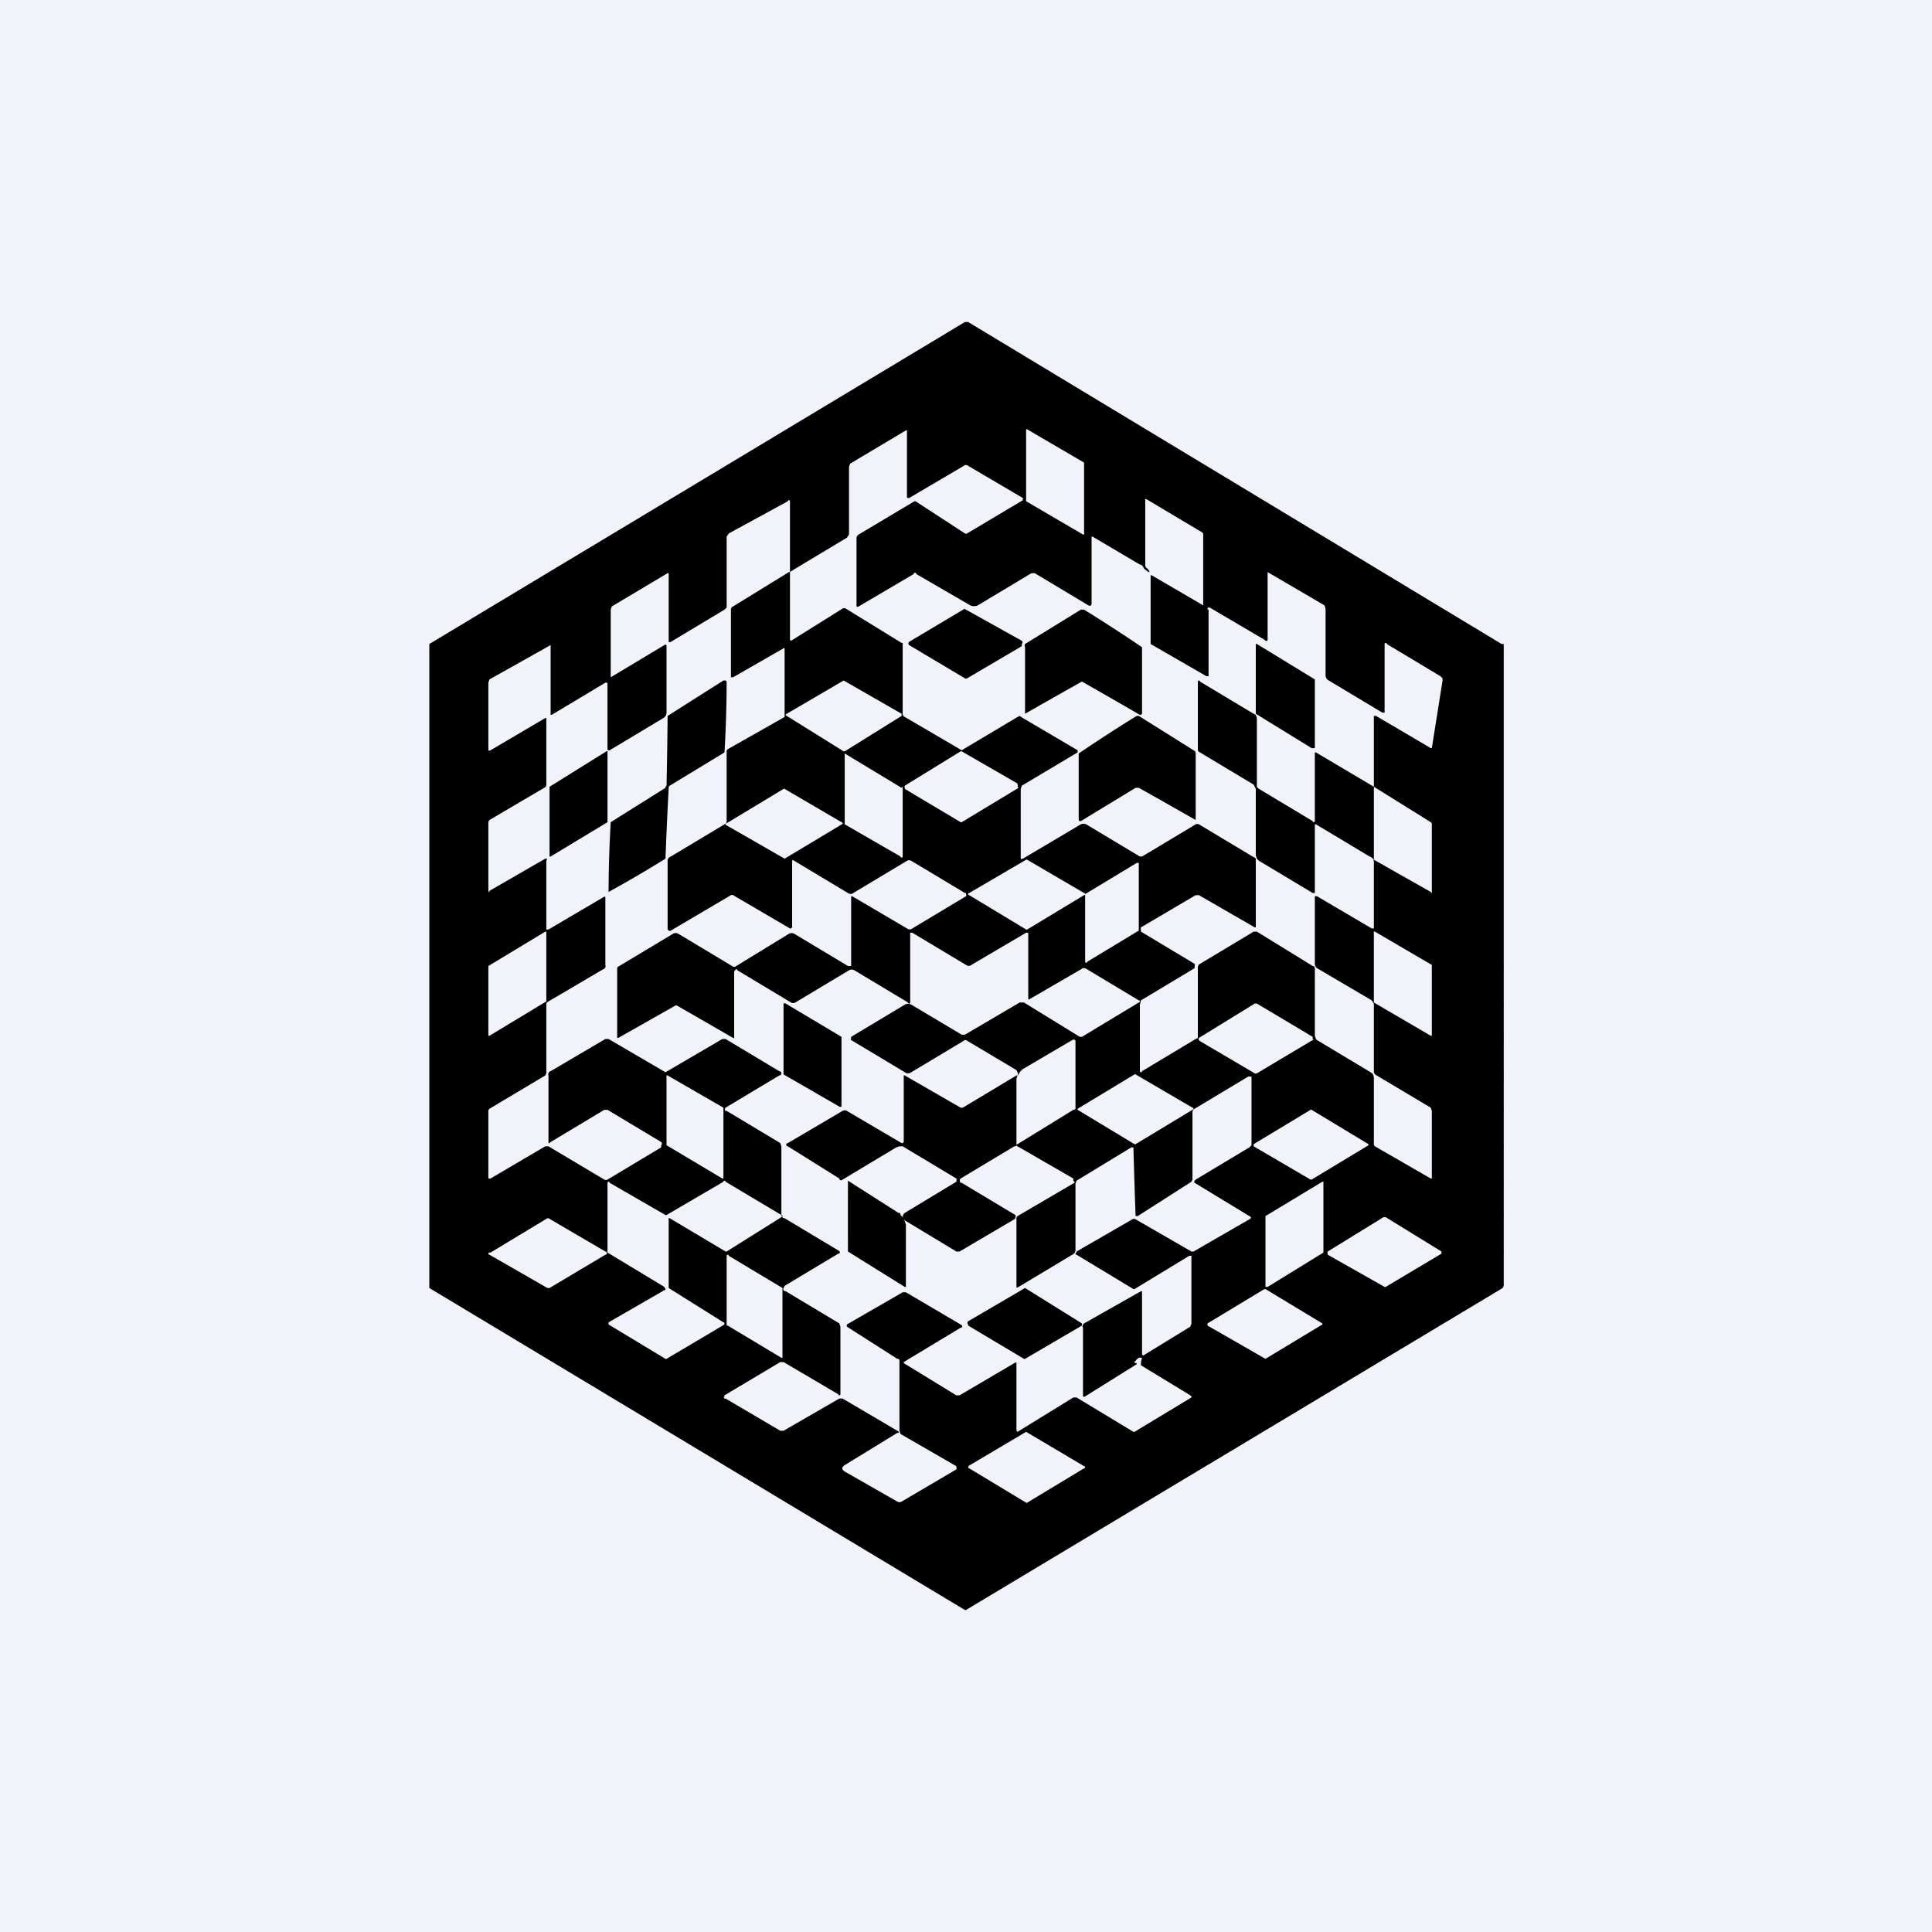 <!-- by TradingView --><svg width="18" height="18" viewBox="0 0 18 18" xmlns="http://www.w3.org/2000/svg"><path fill="#F0F3FA" d="M0 0h18v18H0z"/><path d="m8.99 5.67-.52.31a.02.02 0 0 0 0 .03l.52.31a.02.02 0 0 0 .02 0l.51-.3V6a.02.02 0 0 0 0-.03L9 5.68a.02.02 0 0 0-.01 0ZM10.1 5.68a14.83 14.83 0 0 1 .54.35v.62a.02.02 0 0 1-.02.01 65.51 65.51 0 0 0-.54-.31 72.3 72.3 0 0 0-.53.3v-.62A.03.03 0 0 1 9.55 6l.52-.32h.02ZM12.25 6.97v-.64L11.71 6a.01.01 0 0 0-.01 0v.65l.52.32a.01.01 0 0 0 .01 0h.01ZM10.58 7.34h.03a71.84 71.84 0 0 1 .53.3v-.62a.03.03 0 0 0-.02-.03l-.51-.32h-.02a14.69 14.69 0 0 0-.54.35v.62a.02.02 0 0 0 .01.01h.01l.51-.31ZM6.76 6.34l.01.01a11.67 11.67 0 0 1-.02.66l-.51.31-.01.01v.01A48.64 48.64 0 0 0 6.2 8a10.95 10.95 0 0 1-.53.31 11.67 11.67 0 0 1 .02-.65l.51-.32v-.01l.01-.01a48.83 48.83 0 0 0 .01-.65l.52-.33h.01ZM5.12 7.98v-.65L5.65 7a.01.01 0 0 1 .01 0v.66l-.53.32h-.01v-.01ZM7.84 10.3v-.64l-.52-.31a.02.02 0 0 0-.02 0v.66l.52.3a.02.02 0 0 0 .02 0ZM8.42 11.35l.01.03.01.03v.57a.01.01 0 0 1 0 .01h-.01a225.75 225.75 0 0 1-.53-.33A367.5 367.5 0 0 1 7.9 11l.47.3c.01 0 .02 0 .02.02l.02.02ZM9.02 12.35l.52.31a.01.01 0 0 0 .01 0l.53-.31v-.02L9.55 12l-.53.31a.02.02 0 0 0 0 .03Z"/><path d="M4 6v6l4.99 3H9L14 12l.01-.02V6L13.99 6 9.02 3h-.03L4 6Zm6.1-1.67v.64a.01.01 0 0 1 0 .01h-.01l-.53-.31V4a.01.01 0 0 1 .01 0l.53.31Zm2.7 3.66v-.66l.53.33.01.01v.64c0 .01 0 .02-.01 0l-.53-.3v-.02Zm0-1.3v.64l-.54-.32h-.01v.63a.02.02 0 0 1 0 .01.01.01 0 0 1-.02 0l-.5-.3a.07.07 0 0 1-.02-.02v-.64l-.01-.03-.02-.01-.5-.3a.01.01 0 0 0-.02 0v.63c0 .01 0 .02.02.03l.5.3.02.04v.62l.01.03.02.02.5.3h.02v-.64h.01l.5.3c.03.01.04.03.04.05v.62h-.02l-.51-.3h-.02v.63a.05.05 0 0 0 .02.04l.51.3.02.03v.64l.01.02.52.31.01.03v.63h-.01l-.52-.3a.03.03 0 0 1-.01-.03v-.6c0-.03-.01-.05-.03-.06l-.5-.3-.01-.01-.01-.03v-.62c0-.01 0-.03-.02-.03l-.52-.32h-.03l-.5.3a.04.04 0 0 0-.02.04v.65l-.02.01-.5.3a.01.01 0 0 1-.02 0v-.62l.01-.04.5-.3V9a.02.02 0 0 0 0-.02l-.5-.3v-.02a.02.02 0 0 1 0-.02l.51-.3h.03l.52.3h.01V8a.07.07 0 0 0-.03-.02l-.5-.3a.04.04 0 0 0-.03 0l-.5.3h-.02l-.5-.3a.06.06 0 0 0-.05 0L9.53 8a.02.02 0 0 1-.02 0v-.65l.01-.03.52-.31v-.02l-.51-.3-.03-.02-.02.01-.52.31-.53-.31a.03.03 0 0 1-.02-.03v-.66H8.4l-.52-.32a.03.03 0 0 0-.03 0l-.48.3-.01-.01v-.63l.03-.02.5-.3.02-.03v-.63l.01-.03.52-.31a.01.01 0 0 1 .01 0v.61c0 .02 0 .02.02.02l.51-.3a.03.03 0 0 1 .04 0l.51.3a.01.01 0 0 1 0 .01v.01l-.52.31a.02.02 0 0 1-.02 0l-.46-.3h-.01L8 4.98a.04.04 0 0 0-.02.04v.62c0 .01 0 .02.02.01l.51-.3c.01-.02.02-.02.03 0l.5.29c.02.01.05.01.07 0l.5-.3h.03l.5.3c.02.01.03 0 .03-.02V5h.01l.44.26c.02 0 .03.02.04.04.02.01.03.03.05.03a.07.07 0 0 0-.03-.04.04.04 0 0 1-.01-.03v-.6a.01.01 0 0 1 0-.01h.01l.52.31a.03.03 0 0 1 .01.03v.65l-.48-.28a.01.01 0 0 0-.01 0v.64l.52.3h.02v-.62a.01.01 0 0 1 0-.02h.01l.51.3c.02.02.03.01.03 0v-.63l.53.31.01.03v.62c0 .02.01.04.03.05l.5.3h.02V6a.01.01 0 0 1 .02 0l.5.3.02.02v.02l-.1.63h-.01l-.51-.3h-.02Zm-6.59-.06v-.6c0-.02 0-.03-.02-.02l-.5.3v-.63l.01-.03.52-.31h.01v.63c0 .01 0 .02.02.01l.5-.3.02-.02V5l.02-.03.55-.3a.01.01 0 0 1 .02 0v.66h-.01l-.52.32a.03.03 0 0 0-.02.03v.63h.02l.47-.27a.01.01 0 0 1 .01 0v.64l-.53.3a.03.03 0 0 0-.01.03v.64c0 .01 0 .02-.02.03l-.5.3a.04.04 0 0 0-.03.04v.64l.01.01a.02.02 0 0 0 .02 0l.56-.33a.02.02 0 0 1 .02 0l.53.31a.01.01 0 0 0 .01 0l.01-.01v-.61c0-.02 0-.02.02-.01l.5.3a.04.04 0 0 0 .05 0l.5-.3a.04.04 0 0 1 .04 0l.5.3H9v.01a.02.02 0 0 1 0 .02l-.5.3a.04.04 0 0 1-.05 0l-.51-.3h-.01V9H7.9L7.4 8.7a.05.05 0 0 0-.05 0l-.49.3a.03.03 0 0 1-.04 0l-.5-.3a.05.05 0 0 0-.05 0l-.5.3a.03.03 0 0 0-.02.02v.65h.01l.53-.3a.02.02 0 0 1 .02 0l.52.3a.01.01 0 0 0 .01 0v-.62l.01-.01a.01.01 0 0 1 .02 0l.5.3a.04.04 0 0 0 .04 0l.5-.3a.05.05 0 0 1 .05 0l.5.3a.01.01 0 0 0 .02 0V8.7a.01.01 0 0 1 0-.01h.02l.5.3a.04.04 0 0 0 .05 0l.51-.3h.02v.62a.01.01 0 0 0 .01 0l.5-.29h.02l.5.3a.01.01 0 0 1 0 .02l-.53.32h-.02l-.52-.32H9.5l-.51.3h-.03l-.47-.28a.06.06 0 0 0-.06 0l-.5.3v.01a.02.02 0 0 0 0 .02l.5.3a.05.05 0 0 0 .06 0l.5-.3h.01l.47.28.01.02a.03.03 0 0 1 0 .03h-.01l-.5.3h-.02l-.52-.3a.01.01 0 0 0-.01 0v.62l-.01.01H8.4l-.51-.3a.04.04 0 0 0-.04 0l-.51.3a.01.01 0 0 0 0 .03l.48.3c0 .02.02.02.03.01l.5-.3.03-.01h.03l.5.3a.02.02 0 0 1 0 .02.02.02 0 0 1 0 .01l-.48.29-.01.01a.04.04 0 0 0 0 .05l.01.01.48.29h.03l.51-.3a.02.02 0 0 0 .01-.02.02.02 0 0 0 0-.02l-.5-.3h-.01a.03.03 0 0 1 0-.04l.5-.3c.02 0 .02-.01.02-.02v-.59c0-.02 0-.04.02-.06a.13.13 0 0 1 .04-.05l.46-.27c.02-.01.03 0 .03.01v.62c0 .01 0 .02-.02.02l-.52.32a.01.01 0 0 0 0 .02l.52.3V11l.01.01a.01.01 0 0 1 0 .01l-.53.31a.03.03 0 0 0-.01.03v.62c0 .02 0 .02.02.01l.5-.3a.05.05 0 0 0 .03-.04v-.62l.01-.03.51-.31h.02v.01a75.66 75.66 0 0 0 .02.63h.02l.5-.32.01-.02v-.63a.04.04 0 0 1 .02-.03l.5-.3h.03v.64l-.02.02-.5.3-.01.01a.02.02 0 0 0 0 .02l.51.31c.02.01.02.02 0 .03l-.52.3h-.02l-.52-.3a.03.03 0 0 0-.03 0l-.52.3v.01a.01.01 0 0 0 0 .02l.53.32h.01l.51-.31h.02a.02.02 0 0 1 0 .01v.62l-.01.03-.44.27-.01-.01v-.59h-.01l-.53.3a.03.03 0 0 0-.01.04v.63c0 .01 0 .02.02.01l.48-.3s.01 0 0 0v-.01h-.01a.01.01 0 0 1 0-.02.1.1 0 0 1 .03-.03h.03l-.01.04v.03l.46.28.01.01v.01l-.53.32h-.01l-.53-.32h-.03l-.52.32-.01-.01v-.62c0-.02 0-.02-.02-.01l-.51.3h-.03l-.49-.3v-.01l.53-.32c.02 0 .02-.02 0-.03l-.51-.3h-.03l-.52.3v.01a.01.01 0 0 0 0 .01l.47.3c.01 0 .02 0 .02.02v.65l.01.03.52.3v.01a.02.02 0 0 1 0 .02l-.51.3a.04.04 0 0 1-.04 0l-.49-.28c-.03-.02-.03-.04 0-.06l.49-.3c.02 0 .02-.01 0-.02l-.51-.3h-.03l-.52.3h-.03l-.51-.3a.01.01 0 0 1-.01-.02v-.01l.52-.31h.03l.51.3a.01.01 0 0 0 .02 0v-.63l-.01-.03-.5-.3A.02.02 0 0 1 7.3 12l.01-.02.5-.3c.02 0 .02-.02 0-.03l-.5-.3a.03.03 0 0 1-.03-.03v-.64l-.01-.03-.5-.3h-.01a.02.02 0 0 1 0-.03l.5-.3a.02.02 0 0 0 0-.04l-.5-.3h-.03l-.53.31H6.2l-.53-.31h-.03l-.51.3a.03.03 0 0 0-.02.04v.62c0 .01 0 .02.02 0l.5-.3h.03l.5.3a.02.02 0 0 1 0 .03v.02l-.5.3a.03.03 0 0 1-.03 0l-.52-.31h-.03l-.51.3h-.02v-.63a.03.03 0 0 1 .01-.02l.52-.31.01-.02v-.64c0-.01 0-.02.02-.03l.51-.3a.03.03 0 0 0 .02-.04v-.62c0-.02 0-.02-.02-.01l-.51.3h-.02v-.64C5.1 8 5.1 8 5.08 8l-.52.3c0 .02-.01.01-.01 0v-.63a.04.04 0 0 1 .01-.03l.51-.3c.02-.01.02-.02.02-.04V6.7a.01.01 0 0 0 0-.01h-.01l-.51.3c-.02.01-.02 0-.02-.01v-.62l.01-.03.57-.32v.65h.01l.5-.3h.01a.01.01 0 0 1 .01.01v.61a.01.01 0 0 0 .01.01.01.01 0 0 0 .01 0l.5-.3a.06.06 0 0 0 .03-.05Zm2.2.7v.65a.01.01 0 0 1-.02 0l-.52-.3V7h-.01l-.53-.33a.01.01 0 0 1 0-.02l.53-.31.54.31a.01.01 0 0 1 0 .01v.01L7.87 7a.01.01 0 0 0 0 .02l.53.32Zm1.08.01-.53.32a.02.02 0 0 1-.01 0l-.52-.31v-.01a.02.02 0 0 1 0-.02L8.95 7a.02.02 0 0 1 .01 0l.52.3v.01a.02.02 0 0 1 0 .02Zm-1.63.33L7.31 8l-.54-.31a.01.01 0 0 1 0-.02l.53-.32a.01.01 0 0 1 .01 0l.53.31a.01.01 0 0 1 0 .02Zm2.24.67-.53.32a.01.01 0 0 1-.01 0l-.53-.32a.01.01 0 0 1 0-.02l.53-.31a.01.01 0 0 1 .01 0l.53.31a.01.01 0 0 1 0 .02Zm.01.61v-.62l.48-.29h.01a.01.01 0 0 1 .01 0v.63l-.48.29a.01.01 0 0 1-.02 0Zm2.69.38v-.64a.01.01 0 0 1 0-.01h.01l.53.31a.01.01 0 0 1 0 .01v.65h-.01l-.53-.31Zm-8.25.32V9l.53-.32h.01v.65l-.53.32h-.01Zm7.69.04h-.01l-.52.31a.02.02 0 0 1-.02 0l-.51-.3-.01-.01a.02.02 0 0 1 0-.02l.52-.32h.02l.52.31v.02Zm-1.13.65-.53.32h-.01l-.53-.32v-.01l.53-.32a.01.01 0 0 1 .01 0l.53.31a.01.01 0 0 1 0 .02Zm-4.9.32v-.63a.01.01 0 0 1 0-.01.01.01 0 0 1 .01 0l.52.3v.66h-.01l-.52-.31Zm5.47 0 .53-.32a.01.01 0 0 1 .01 0l.53.32v.01l-.53.32h-.01l-.53-.31v-.01Zm-4.93 1.68-.54.32a.01.01 0 0 1-.01 0l-.53-.32a.01.01 0 0 1 0-.01v-.01l.52-.3a.01.01 0 0 0 0-.02.01.01 0 0 0 0-.01l-.53-.32a.01.01 0 0 1 0-.01v-.64a.01.01 0 0 1 .02 0l.52.3a.01.01 0 0 0 .01 0l.53-.31a.01.01 0 0 1 .02 0l.52.31a.01.01 0 0 1 0 .02l-.51.32h-.01l-.52-.31a.01.01 0 0 0-.01 0 .01.01 0 0 0 0 .01V12l.51.32a.01.01 0 0 1 0 .02Zm5.04-.36v-.65l.53-.32h.01v.66l-.52.32h-.02Zm1.64-.3-.52.31h-.01l-.53-.3v-.01a.02.02 0 0 1 0-.02l.52-.32h.02l.52.32v.02Zm-8.86-.01.53-.32h.01l.53.31a.01.01 0 0 1 0 .03l-.52.31H5.1l-.54-.31a.01.01 0 0 1 0-.02Zm2.2.68v-.65a.01.01 0 0 1 .02 0l.5.3v.65a.01.01 0 0 1-.01 0l-.5-.3Zm5.02.31-.54-.31v-.02l.53-.32h.01l.53.32a.01.01 0 0 1 0 .01l-.53.32Zm-2.77 1 .54-.32.54.32a.01.01 0 0 1 0 .02l-.53.32a.01.01 0 0 1-.01 0l-.53-.32a.01.01 0 0 1 0-.02Z"/></svg>